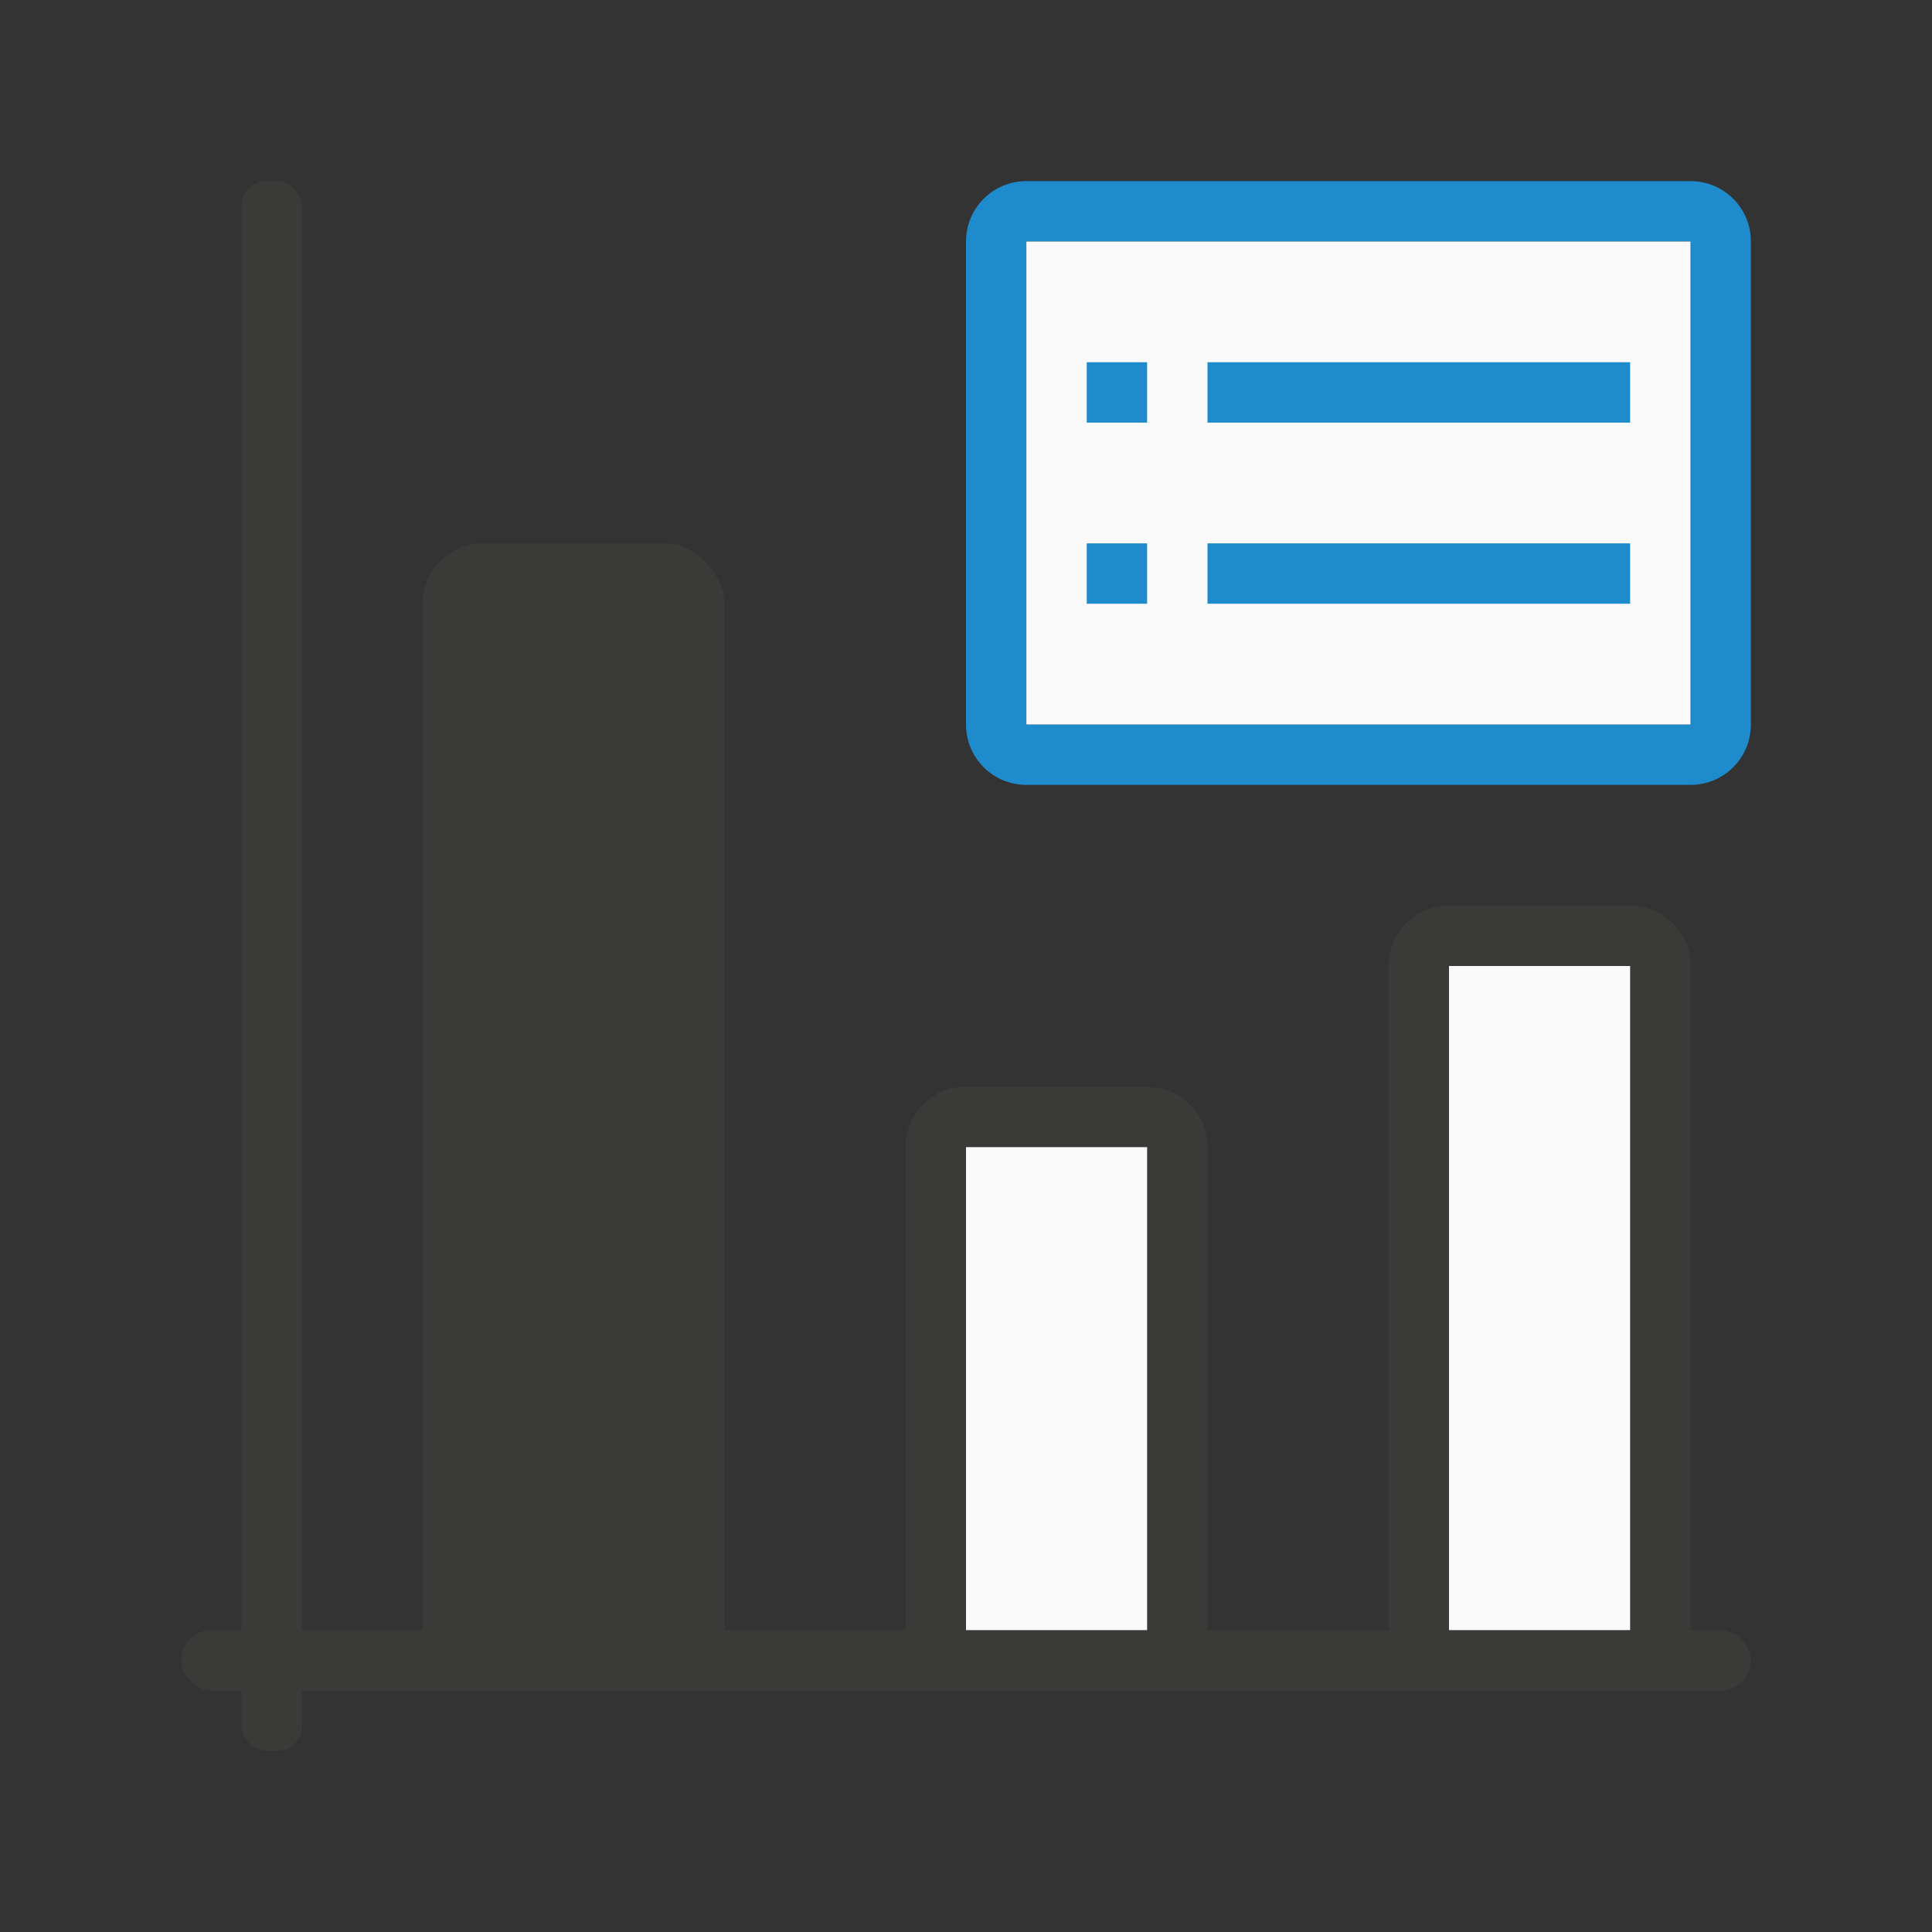 <svg viewBox="0 0 32 32" xmlns="http://www.w3.org/2000/svg"><rect x="0" y="0" width="32" height="32" fill="#333333" stroke="none"/><path d="m17 3c-.554 0-1 .446-1 1v8c0 .554.446 1 1 1h11c.554 0 1-.446 1-1v-8c0-.554-.446-1-1-1zm0 1h11v8h-11z" fill="#1e8bcd"/><path d="m17 4h11v8h-11z" fill="#fafafa"/><g fill="#1e8bcd"><path d="m18 6h1v1h-1z"/><path d="m20 6h7v1h-7z"/><path d="m18 9h1v1h-1z"/><path d="m20 9h7v1h-7z"/></g><g fill="#3a3a38"><path d="m16 18c-.554 0-1 .446-1 1v8c0 .554.446 1 1 1h3c.554 0 1-.446 1-1v-8c0-.554-.446-1-1-1zm0 1h3v8h-3z"/><path d="m24 15c-.554 0-1 .446-1 1v11c0 .554.446 1 1 1h3c.554 0 1-.446 1-1v-11c0-.554-.446-1-1-1zm0 1h3v11h-3z"/><rect height="19" ry="1" width="5" x="7" y="9"/><g transform="matrix(0 -1 -1 0 0 0)"><rect height="1" ry=".407" width="26" x="-29" y="-5"/><rect height="26" ry=".5" width="1" x="-28" y="-29"/></g></g><g fill="#fafafa"><path d="m24 16h3v11h-3z"/><path d="m16 19h3v8h-3z"/></g></svg>